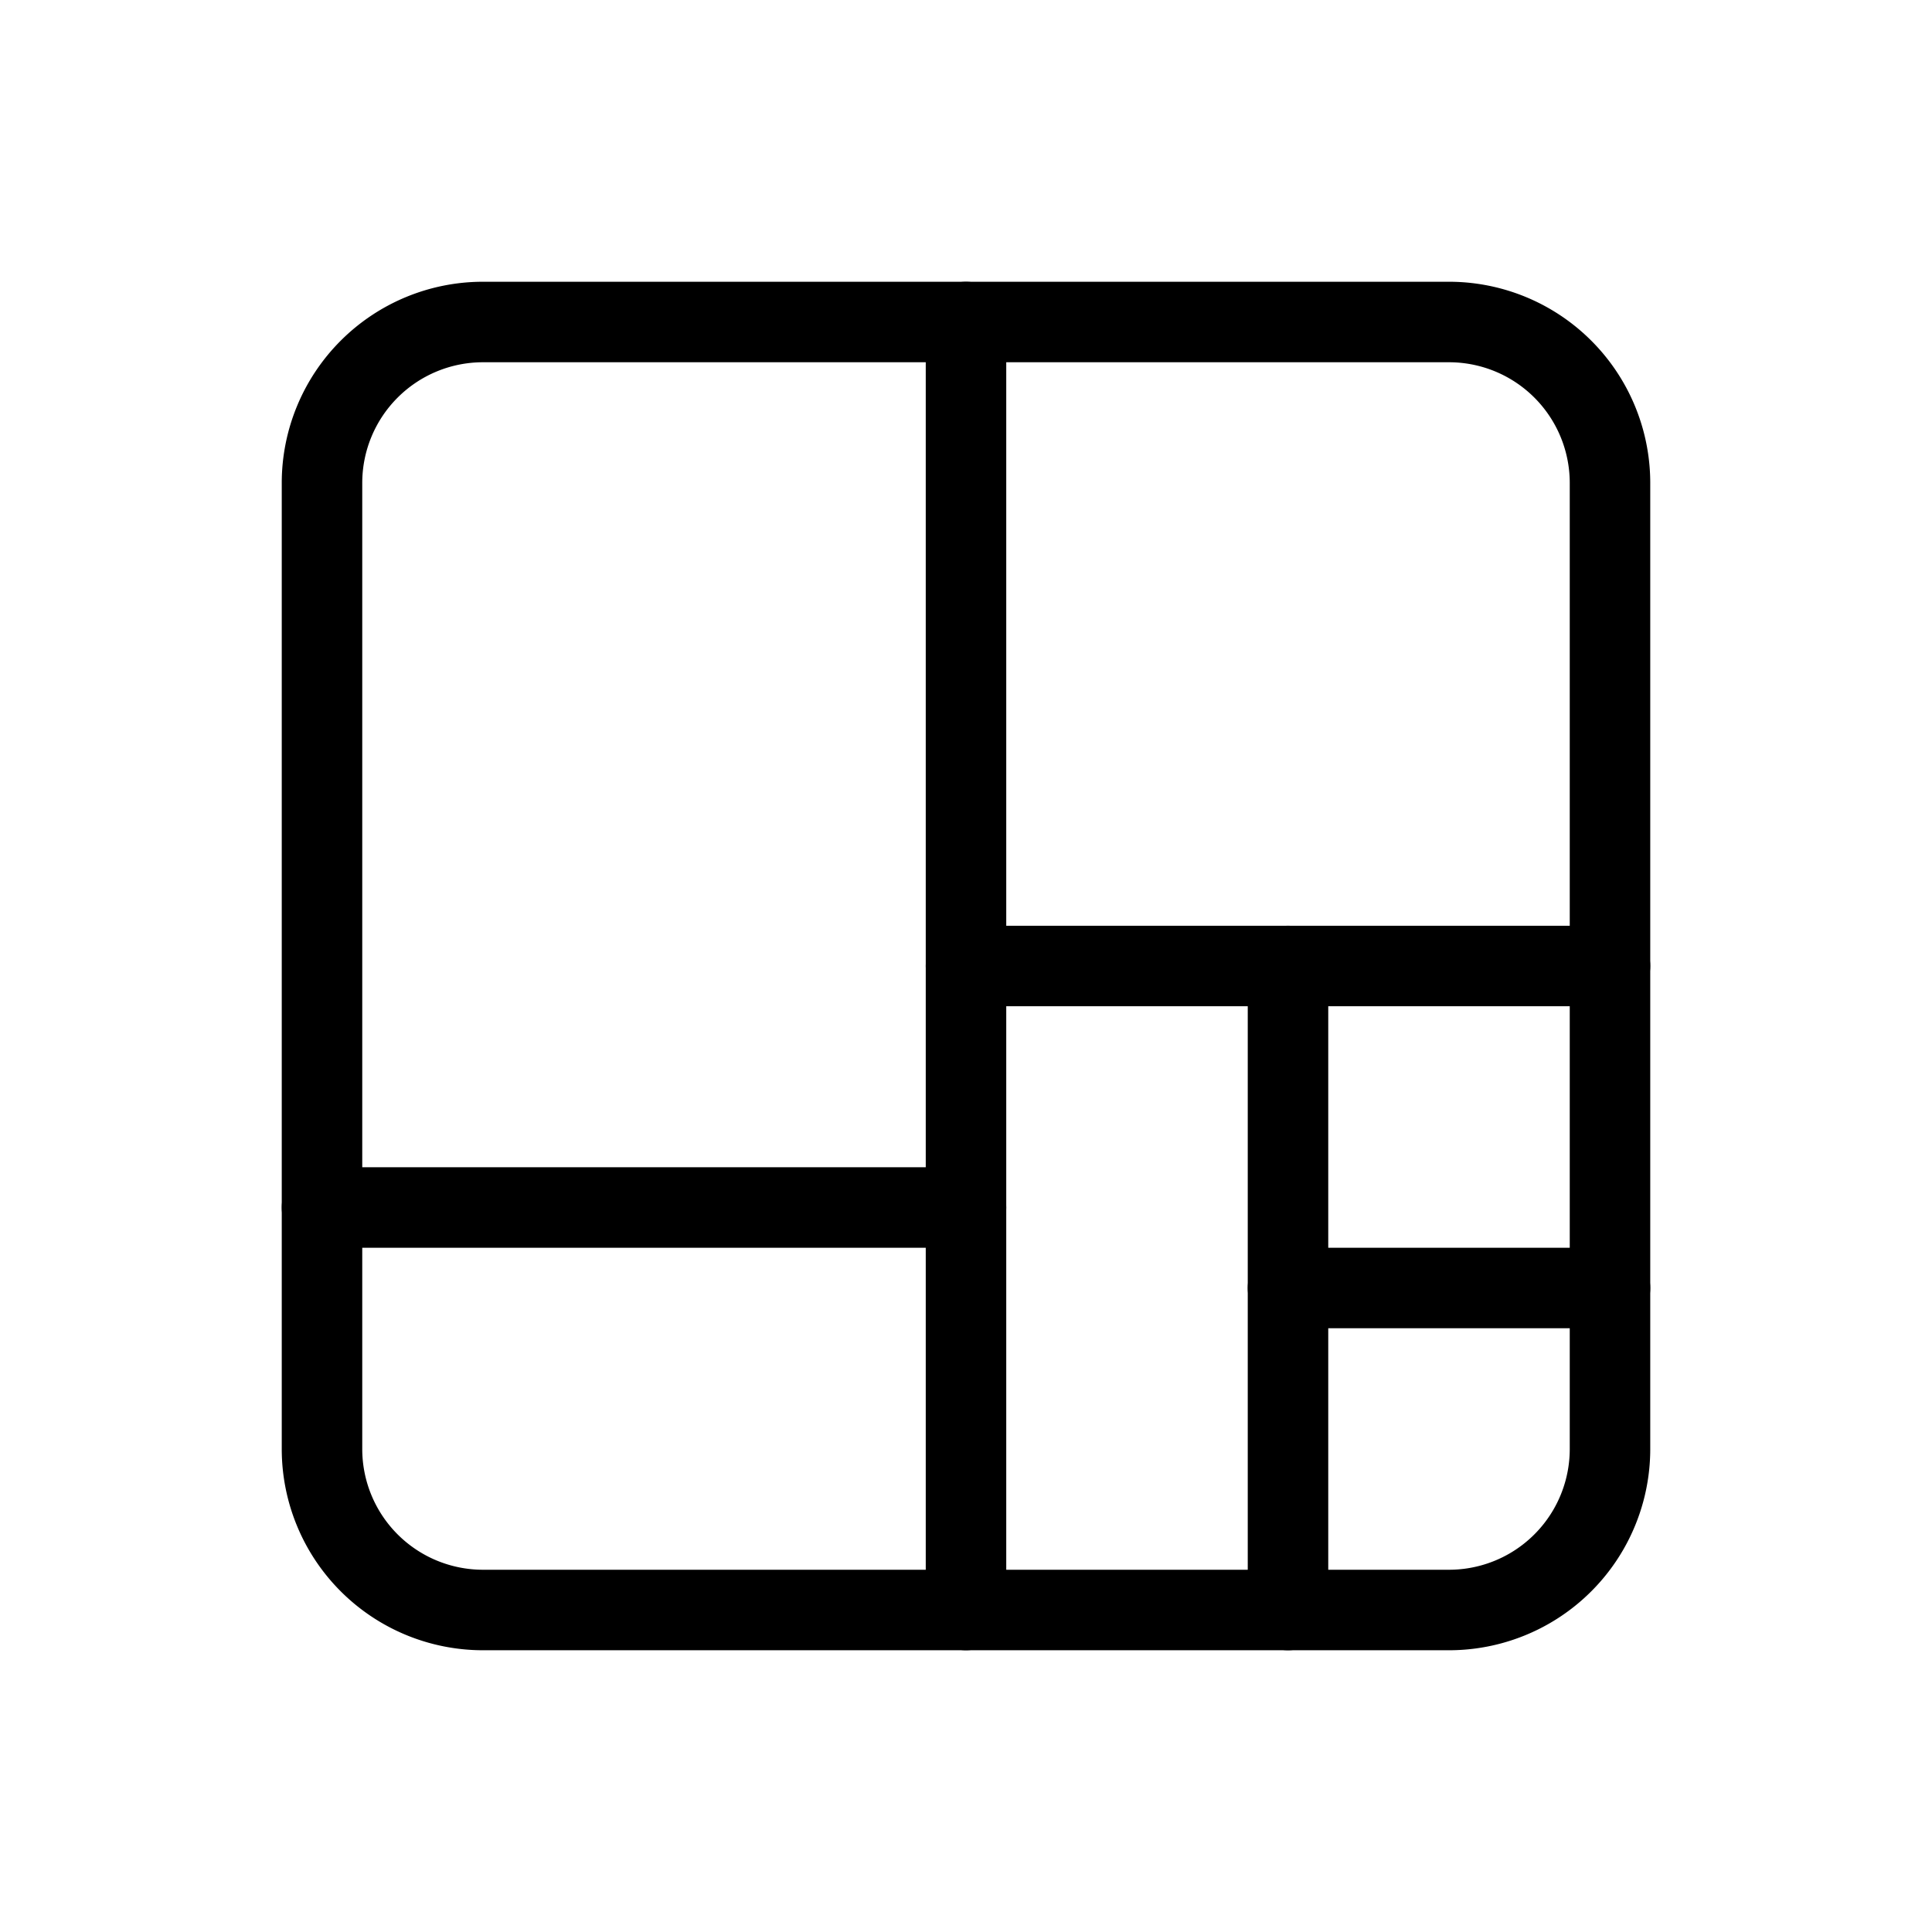 <!--
tags: [diagram, analytics, buisness, data]
unicode: "f381"
version: "1.91"
category: Charts
-->
<svg
    xmlns="http://www.w3.org/2000/svg"
    width="32"
    height="32"
    viewBox="0 0 24 24"
    fill="none"
    stroke="#000000"
    stroke-width="1"
    stroke-linecap="round"
    stroke-linejoin="round"
>
    <path d="M4 4m0 2a2 2 0 0 1 2 -2h12a2 2 0 0 1 2 2v12a2 2 0 0 1 -2 2h-12a2 2 0 0 1 -2 -2z"/>
    <path d="M12 4v16"/>
    <path d="M4 15h8"/>
    <path d="M12 12h8"/>
    <path d="M16 12v8"/>
    <path d="M16 16h4"/>
</svg>
